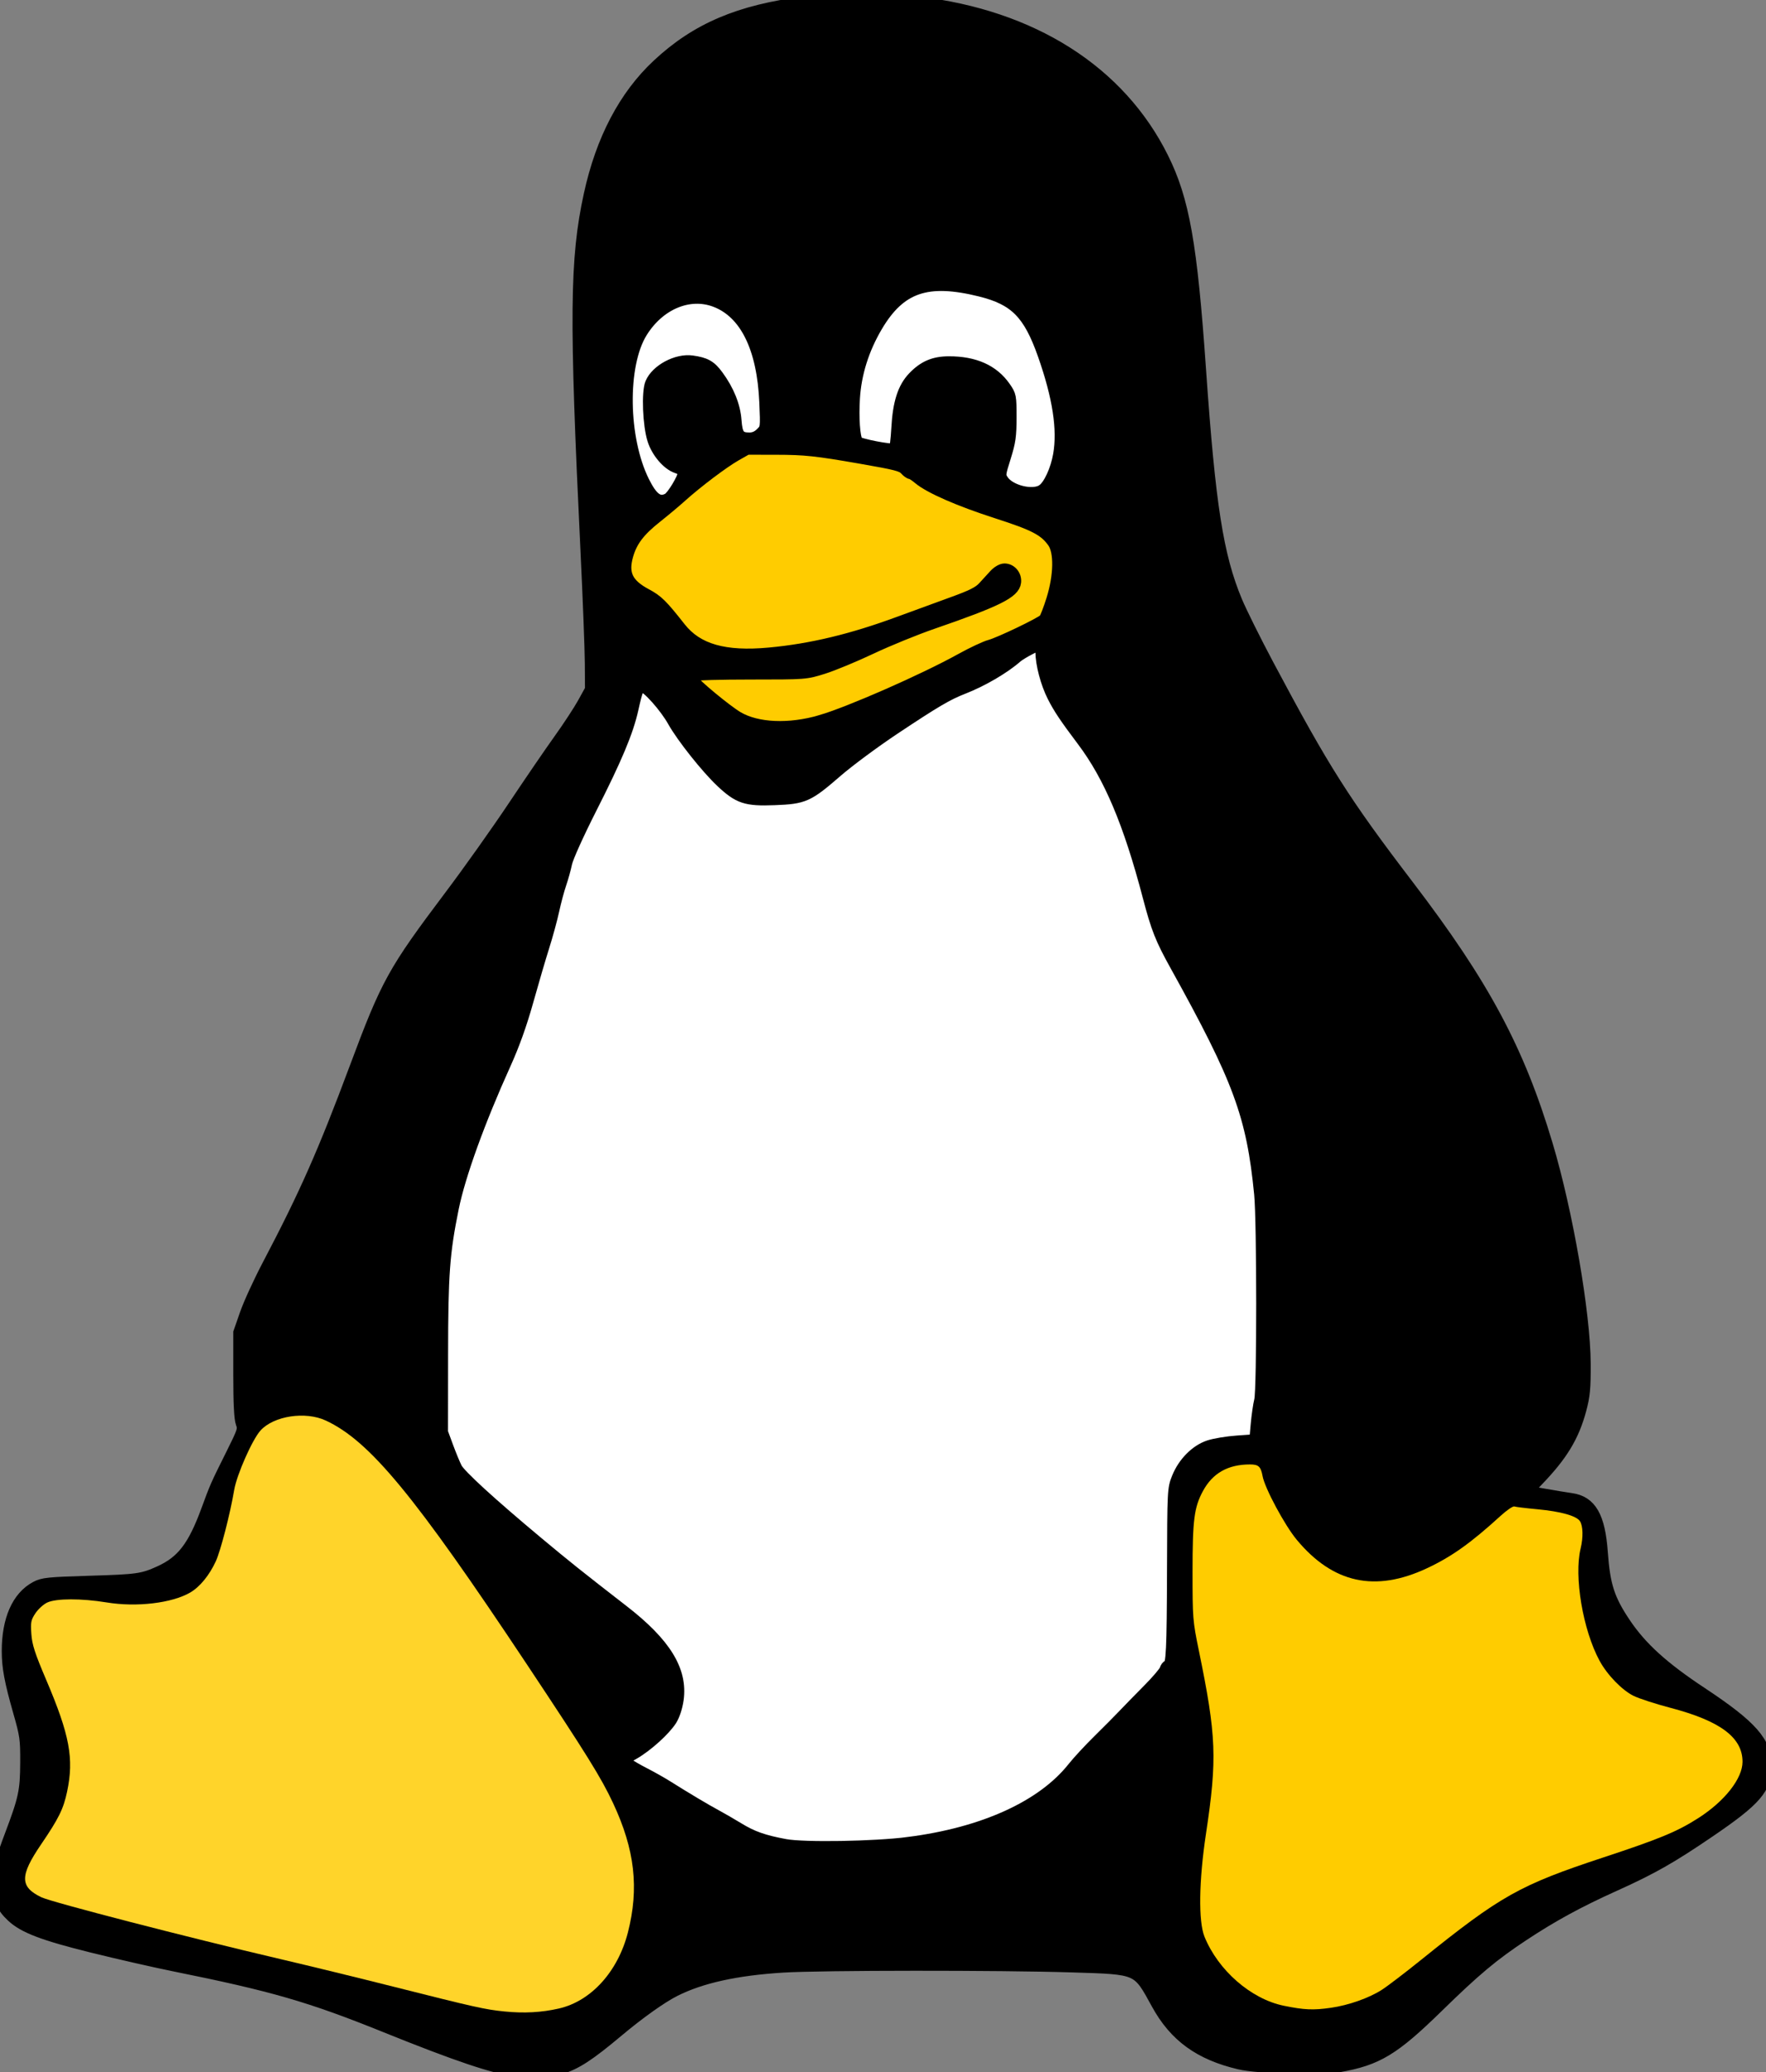 <?xml version="1.0" encoding="UTF-8" standalone="no"?>
<!-- Created with Inkscape (http://www.inkscape.org/) -->

<svg
   xmlns:dc="http://purl.org/dc/elements/1.1/"
   xmlns:cc="http://creativecommons.org/ns#"
   xmlns:rdf="http://www.w3.org/1999/02/22-rdf-syntax-ns#"
   xmlns:svg="http://www.w3.org/2000/svg"
   xmlns="http://www.w3.org/2000/svg"
   xmlns:sodipodi="http://sodipodi.sourceforge.net/DTD/sodipodi-0.dtd"
   xmlns:inkscape="http://www.inkscape.org/namespaces/inkscape"
   width="43.387mm"
   height="50.886mm"
   viewBox="0 0 153.733 180.304"
   id="svg6764"
   version="1.1"
   inkscape:version="0.91 r13725"
   sodipodi:docname="tux.svg">
  <rect x="0" y="0" width="153.733" height="180.304" fill="#808080" stroke="none"/>
  <defs
     id="defs6766" />
  <sodipodi:namedview
     id="base"
     pagecolor="#ffffff"
     bordercolor="#666666"
     borderopacity="1.0"
     inkscape:pageopacity="0.0"
     inkscape:pageshadow="2"
     inkscape:zoom="2.4699904"
     inkscape:cx="151.29703"
     inkscape:cy="58.116445"
     inkscape:document-units="px"
     inkscape:current-layer="layer1"
     showgrid="false"
     inkscape:window-width="1855"
     inkscape:window-height="1056"
     inkscape:window-x="65"
     inkscape:window-y="24"
     inkscape:window-maximized="1"
     fit-margin-top="0"
     fit-margin-left="0"
     fit-margin-right="0"
     fit-margin-bottom="0" />
  <g
     inkscape:label="Layer 1"
     inkscape:groupmode="layer"
     id="layer1"
     transform="translate(-24.991,-23.707)">
    <path
       style="fill:#000000;stroke:#000000"
       d="m 69.951,203.917 c -2.01,-0.265 -5.224,-1.349 -11.396,-3.84 -6.566,-2.651 -9.803,-3.587 -18.382,-5.318 -1.677,-0.338 -4.887,-1.07 -7.132,-1.625 -4.263,-1.054 -5.987,-1.709 -6.999,-2.661 -0.946,-0.89 -1.111,-1.405 -1.036,-3.247 0.059,-1.458 0.157,-1.886 0.864,-3.755 1.229,-3.253 1.368,-3.895 1.379,-6.395 0.009,-2.057 -0.034,-2.366 -0.622,-4.422 -0.753,-2.636 -0.984,-3.873 -0.984,-5.273 0,-2.749 0.875,-4.727 2.466,-5.574 0.616,-0.328 1.06,-0.374 4.677,-0.483 4.2,-0.126 4.616,-0.186 6.123,-0.873 1.939,-0.885 2.922,-2.166 4.082,-5.318 0.777,-2.113 0.786,-2.132 2.194,-4.959 0.977,-1.961 1.02,-2.099 0.822,-2.636 -0.141,-0.383 -0.209,-1.756 -0.209,-4.224 l 0,-3.657 0.563,-1.616 c 0.31,-0.889 1.187,-2.802 1.95,-4.252 3.216,-6.112 4.842,-9.785 7.602,-17.179 2.757,-7.386 3.301,-8.37 8.294,-15.003 1.599,-2.124 4.072,-5.607 5.495,-7.739 1.423,-2.132 3.22,-4.758 3.993,-5.834 0.772,-1.077 1.7,-2.493 2.062,-3.147 l 0.657,-1.189 -0.015,-2.296 c -0.009,-1.263 -0.178,-5.664 -0.377,-9.78 -0.987,-20.403 -0.941,-25.366 0.287,-30.992 1.044,-4.782 3.041,-8.584 5.926,-11.278 3.373,-3.15 7.092,-4.735 12.804,-5.459 1.982,-0.251 7.673,-0.244 9.865,0.012 9.954,1.162 17.561,5.994 21.31,13.536 1.823,3.666 2.502,7.506 3.264,18.447 0.823,11.812 1.512,16.2 3.165,20.152 0.391,0.934 1.627,3.421 2.748,5.528 4.862,9.136 6.626,11.915 12.206,19.224 6.568,8.602 9.599,14.261 12.073,22.537 1.749,5.853 3.275,14.677 3.293,19.05 0.009,2.127 -0.053,2.787 -0.37,3.969 -0.636,2.372 -1.632,4.007 -3.811,6.258 l -0.844,0.872 1.505,0.268 c 0.828,0.147 1.874,0.319 2.325,0.382 1.707,0.238 2.463,1.551 2.686,4.664 0.206,2.886 0.602,4.104 2.017,6.201 1.413,2.093 3.3,3.804 6.63,6.007 4.384,2.901 5.622,4.304 5.622,6.37 0,1.95 -0.867,2.959 -4.895,5.703 -3.384,2.305 -5.029,3.238 -8.304,4.714 -3.11,1.401 -5.383,2.64 -7.923,4.318 -2.633,1.74 -4.174,3.028 -7.46,6.239 -3.825,3.736 -5.255,4.599 -8.602,5.186 -1.644,0.288 -7.033,0.135 -8.655,-0.246 -3.463,-0.815 -5.625,-2.382 -7.172,-5.201 -1.721,-3.135 -1.552,-3.061 -7.36,-3.243 -6.373,-0.2 -21.841,-0.19 -25.184,0.015 -4.079,0.25 -7.158,0.93 -9.44,2.083 -1.172,0.592 -3.09,1.957 -4.982,3.544 -2.444,2.051 -3.598,2.805 -4.919,3.213 -1.042,0.322 -2.497,0.406 -3.877,0.223 z"
       id="path3346" />
    <path
       style="fill:#ffd42a"
       d="m 73.654,198.478 c 2.792,-0.639 5.124,-3.209 5.994,-6.604 0.99,-3.868 0.608,-7.214 -1.287,-11.266 -1.034,-2.211 -2.287,-4.227 -7.535,-12.121 -9.754,-14.671 -13.647,-19.389 -17.472,-21.169 -1.776,-0.827 -4.528,-0.408 -5.684,0.864 -0.709,0.781 -2.064,3.837 -2.29,5.167 -0.358,2.105 -1.18,5.29 -1.601,6.211 -0.558,1.218 -1.392,2.236 -2.232,2.724 -1.594,0.925 -4.658,1.288 -7.27,0.861 -2.208,-0.361 -4.405,-0.356 -5.179,0.011 -0.327,0.155 -0.788,0.576 -1.027,0.936 -0.385,0.582 -0.424,0.78 -0.351,1.802 0.067,0.936 0.306,1.673 1.296,3.996 2.041,4.79 2.425,6.844 1.816,9.719 -0.32,1.51 -0.723,2.327 -2.271,4.599 -1.857,2.727 -1.85,3.687 0.033,4.592 0.894,0.429 12.793,3.506 20.777,5.372 2.432,0.568 6.872,1.651 9.865,2.407 7.096,1.791 7.98,1.988 9.652,2.157 1.715,0.173 3.244,0.091 4.766,-0.258 z"
       id="path3344" />
    <path
       style="fill:#ffcc00"
       d="m 140.861,198.416 c 1.529,-0.221 3.286,-0.84 4.4,-1.549 0.49,-0.312 2.039,-1.492 3.442,-2.623 6.937,-5.588 8.575,-6.507 15.88,-8.915 4.901,-1.615 6.431,-2.251 8.275,-3.435 2.282,-1.466 3.82,-3.428 3.823,-4.877 0.005,-2.116 -1.926,-3.56 -6.292,-4.705 -1.263,-0.331 -2.693,-0.795 -3.179,-1.031 -1.006,-0.488 -2.303,-1.822 -2.974,-3.061 -1.453,-2.682 -2.237,-7.326 -1.649,-9.769 0.232,-0.962 0.21,-1.945 -0.052,-2.366 -0.293,-0.47 -1.67,-0.858 -3.712,-1.047 -0.982,-0.091 -1.884,-0.201 -2.004,-0.244 -0.12,-0.043 -0.656,0.322 -1.192,0.811 -2.589,2.364 -4.269,3.56 -6.413,4.565 -4.511,2.114 -8.185,1.313 -11.335,-2.472 -1.047,-1.258 -2.783,-4.489 -2.977,-5.54 -0.155,-0.838 -0.351,-1.021 -1.095,-1.021 -1.92,0 -3.259,0.758 -4.1,2.32 -0.764,1.419 -0.902,2.493 -0.903,7.035 0,4.02 0.019,4.261 0.541,6.804 1.541,7.497 1.616,9.433 0.625,16 -0.613,4.063 -0.664,7.602 -0.129,8.927 1.184,2.932 4.05,5.43 6.899,6.015 1.784,0.366 2.58,0.401 4.119,0.178 z"
       id="path3342" />
    <path
       style="fill:#ffffff;stroke:#000000"
       d="m 104.054,184.053 c 6.549,-0.832 11.694,-3.176 14.353,-6.537 0.413,-0.522 1.413,-1.601 2.222,-2.396 0.808,-0.795 1.792,-1.786 2.186,-2.203 0.394,-0.416 1.34,-1.385 2.102,-2.153 0.763,-0.768 1.438,-1.556 1.5,-1.752 0.062,-0.196 0.181,-0.355 0.264,-0.355 0.313,0 0.382,-1.423 0.401,-8.31 0.02,-6.984 0.026,-7.097 0.413,-8.056 0.527,-1.305 1.596,-2.384 2.737,-2.763 0.49,-0.163 1.594,-0.346 2.453,-0.406 l 1.561,-0.11 0.121,-1.361 c 0.067,-0.748 0.203,-1.692 0.304,-2.098 0.235,-0.947 0.231,-15.532 -0.004,-17.937 -0.671,-6.848 -1.821,-9.967 -7.344,-19.915 -1.277,-2.301 -1.634,-3.204 -2.361,-5.975 -1.685,-6.422 -3.39,-10.456 -5.735,-13.569 -1.507,-2 -2.06,-2.826 -2.578,-3.853 -0.587,-1.163 -1.02,-2.806 -1.024,-3.884 l -0.003,-0.726 -0.893,0.447 c -0.491,0.246 -1.046,0.582 -1.233,0.746 -1.095,0.964 -3.011,2.082 -4.677,2.728 -1.35,0.524 -2.417,1.152 -5.953,3.504 -1.731,1.151 -3.989,2.823 -5.018,3.716 -2.521,2.186 -2.857,2.337 -5.436,2.436 -2.486,0.096 -3.118,-0.113 -4.626,-1.528 -1.283,-1.204 -3.415,-3.888 -4.192,-5.276 -0.702,-1.255 -2.282,-3.025 -2.701,-3.025 -0.337,0 -0.438,0.239 -0.823,1.963 -0.444,1.985 -1.393,4.25 -3.618,8.639 -1.114,2.198 -2.048,4.265 -2.152,4.763 -0.101,0.484 -0.328,1.3 -0.505,1.815 -0.177,0.515 -0.454,1.548 -0.615,2.296 -0.161,0.748 -0.547,2.164 -0.858,3.147 -0.311,0.982 -0.94,3.126 -1.398,4.763 -0.561,2.006 -1.197,3.782 -1.949,5.443 -2.259,4.989 -3.96,9.691 -4.544,12.563 -0.792,3.898 -0.926,5.723 -0.933,12.779 l -0.007,6.719 0.471,1.276 c 0.259,0.702 0.603,1.534 0.765,1.85 0.317,0.617 3.008,3.078 7.098,6.49 2.462,2.054 3.529,2.905 7.424,5.924 3.663,2.839 5.113,5.196 4.755,7.729 -0.092,0.649 -0.327,1.368 -0.576,1.763 -0.561,0.888 -2.112,2.288 -3.272,2.951 l -0.939,0.538 0.387,0.302 c 0.213,0.166 0.884,0.556 1.492,0.867 0.608,0.311 1.512,0.821 2.009,1.134 1.577,0.993 3.32,2.032 4.199,2.503 0.468,0.251 1.348,0.759 1.956,1.131 1.23,0.751 2.192,1.091 4.082,1.442 1.641,0.305 7.72,0.205 10.716,-0.176 z"
       id="path3340" />
    <path
       style="fill:#ffcc00;stroke:#000000"
       d="m 96.432,86.422 c 2.519,-0.735 8.99,-3.576 12.206,-5.36 0.987,-0.547 2.126,-1.082 2.533,-1.189 0.814,-0.215 4.419,-1.941 4.729,-2.266 0.107,-0.112 0.41,-0.893 0.673,-1.735 0.651,-2.089 0.687,-4.15 0.088,-4.99 -0.744,-1.043 -1.617,-1.497 -4.922,-2.561 -3.27,-1.053 -5.835,-2.177 -6.774,-2.968 -0.294,-0.248 -0.608,-0.451 -0.697,-0.451 -0.089,0 -0.297,-0.15 -0.462,-0.332 -0.311,-0.344 -0.761,-0.46 -3.919,-1.011 -3.84,-0.67 -4.824,-0.775 -7.314,-0.779 l -2.551,-0.004 -0.975,0.553 c -1.083,0.614 -3.393,2.357 -4.765,3.595 -0.491,0.443 -1.453,1.248 -2.136,1.789 -1.485,1.174 -2.16,2.057 -2.521,3.299 -0.469,1.613 -0.031,2.533 1.623,3.415 0.989,0.527 1.375,0.908 2.953,2.913 1.49,1.894 3.87,2.573 7.754,2.214 3.665,-0.339 7.215,-1.193 11.402,-2.743 1.273,-0.471 3.305,-1.214 4.517,-1.652 1.707,-0.616 2.32,-0.922 2.721,-1.359 0.285,-0.31 0.723,-0.788 0.973,-1.063 0.264,-0.29 0.627,-0.5 0.867,-0.5 0.563,0 1.013,0.539 0.945,1.132 -0.104,0.91 -1.574,1.64 -7.199,3.579 -1.497,0.516 -3.908,1.499 -5.358,2.185 -1.45,0.686 -3.325,1.462 -4.167,1.726 -1.526,0.477 -1.547,0.479 -6.293,0.479 -2.619,0 -4.855,0.06 -4.968,0.133 -0.113,0.073 -0.159,0.252 -0.104,0.398 0.132,0.345 2.949,2.674 3.926,3.247 1.688,0.989 4.473,1.108 7.216,0.308 z"
       id="path3338" />
    <path
       style="fill:#ffffff;stroke:#000000"
       d="m 83.144,67.107 c 0.376,-0.201 1.346,-1.808 1.348,-2.235 8.71e-4,-0.174 -0.225,-0.359 -0.583,-0.477 -0.806,-0.266 -1.722,-1.338 -2.065,-2.417 -0.409,-1.288 -0.521,-4.14 -0.193,-4.925 0.482,-1.154 2.253,-2.101 3.584,-1.916 1.168,0.162 1.613,0.414 2.237,1.264 0.933,1.271 1.476,2.615 1.569,3.886 0.094,1.275 0.308,1.554 1.191,1.554 0.387,0 0.712,-0.142 1.012,-0.441 0.441,-0.441 0.441,-0.441 0.346,-2.679 -0.201,-4.737 -1.712,-7.802 -4.337,-8.793 -2.275,-0.859 -4.883,0.238 -6.403,2.693 -1.776,2.868 -1.688,9.241 0.179,12.991 0.749,1.505 1.33,1.915 2.116,1.495 z"
       id="path3336" />
    <path
       style="fill:#ffffff;stroke:#000000"
       d="m 115.756,66.336 c 0.56,-0.392 1.179,-1.735 1.409,-3.054 0.386,-2.216 -0.05,-5.044 -1.343,-8.712 -1.262,-3.58 -2.47,-4.801 -5.49,-5.551 -4.63,-1.15 -6.99,-0.343 -9.013,3.082 -1.167,1.976 -1.838,4.107 -1.969,6.261 -0.105,1.718 0.01,3.376 0.263,3.785 0.134,0.217 3.015,0.774 3.251,0.629 0.067,-0.041 0.165,-0.862 0.218,-1.824 0.121,-2.193 0.543,-3.505 1.424,-4.423 0.896,-0.934 1.781,-1.314 3.07,-1.319 2.245,-0.008 3.87,0.716 4.893,2.18 0.499,0.714 0.516,0.797 0.515,2.636 -4.3e-4,1.618 -0.073,2.13 -0.492,3.465 -0.474,1.509 -0.481,1.582 -0.199,2.013 0.605,0.924 2.636,1.412 3.463,0.832 z"
       id="path7415" />
  </g>
</svg>
